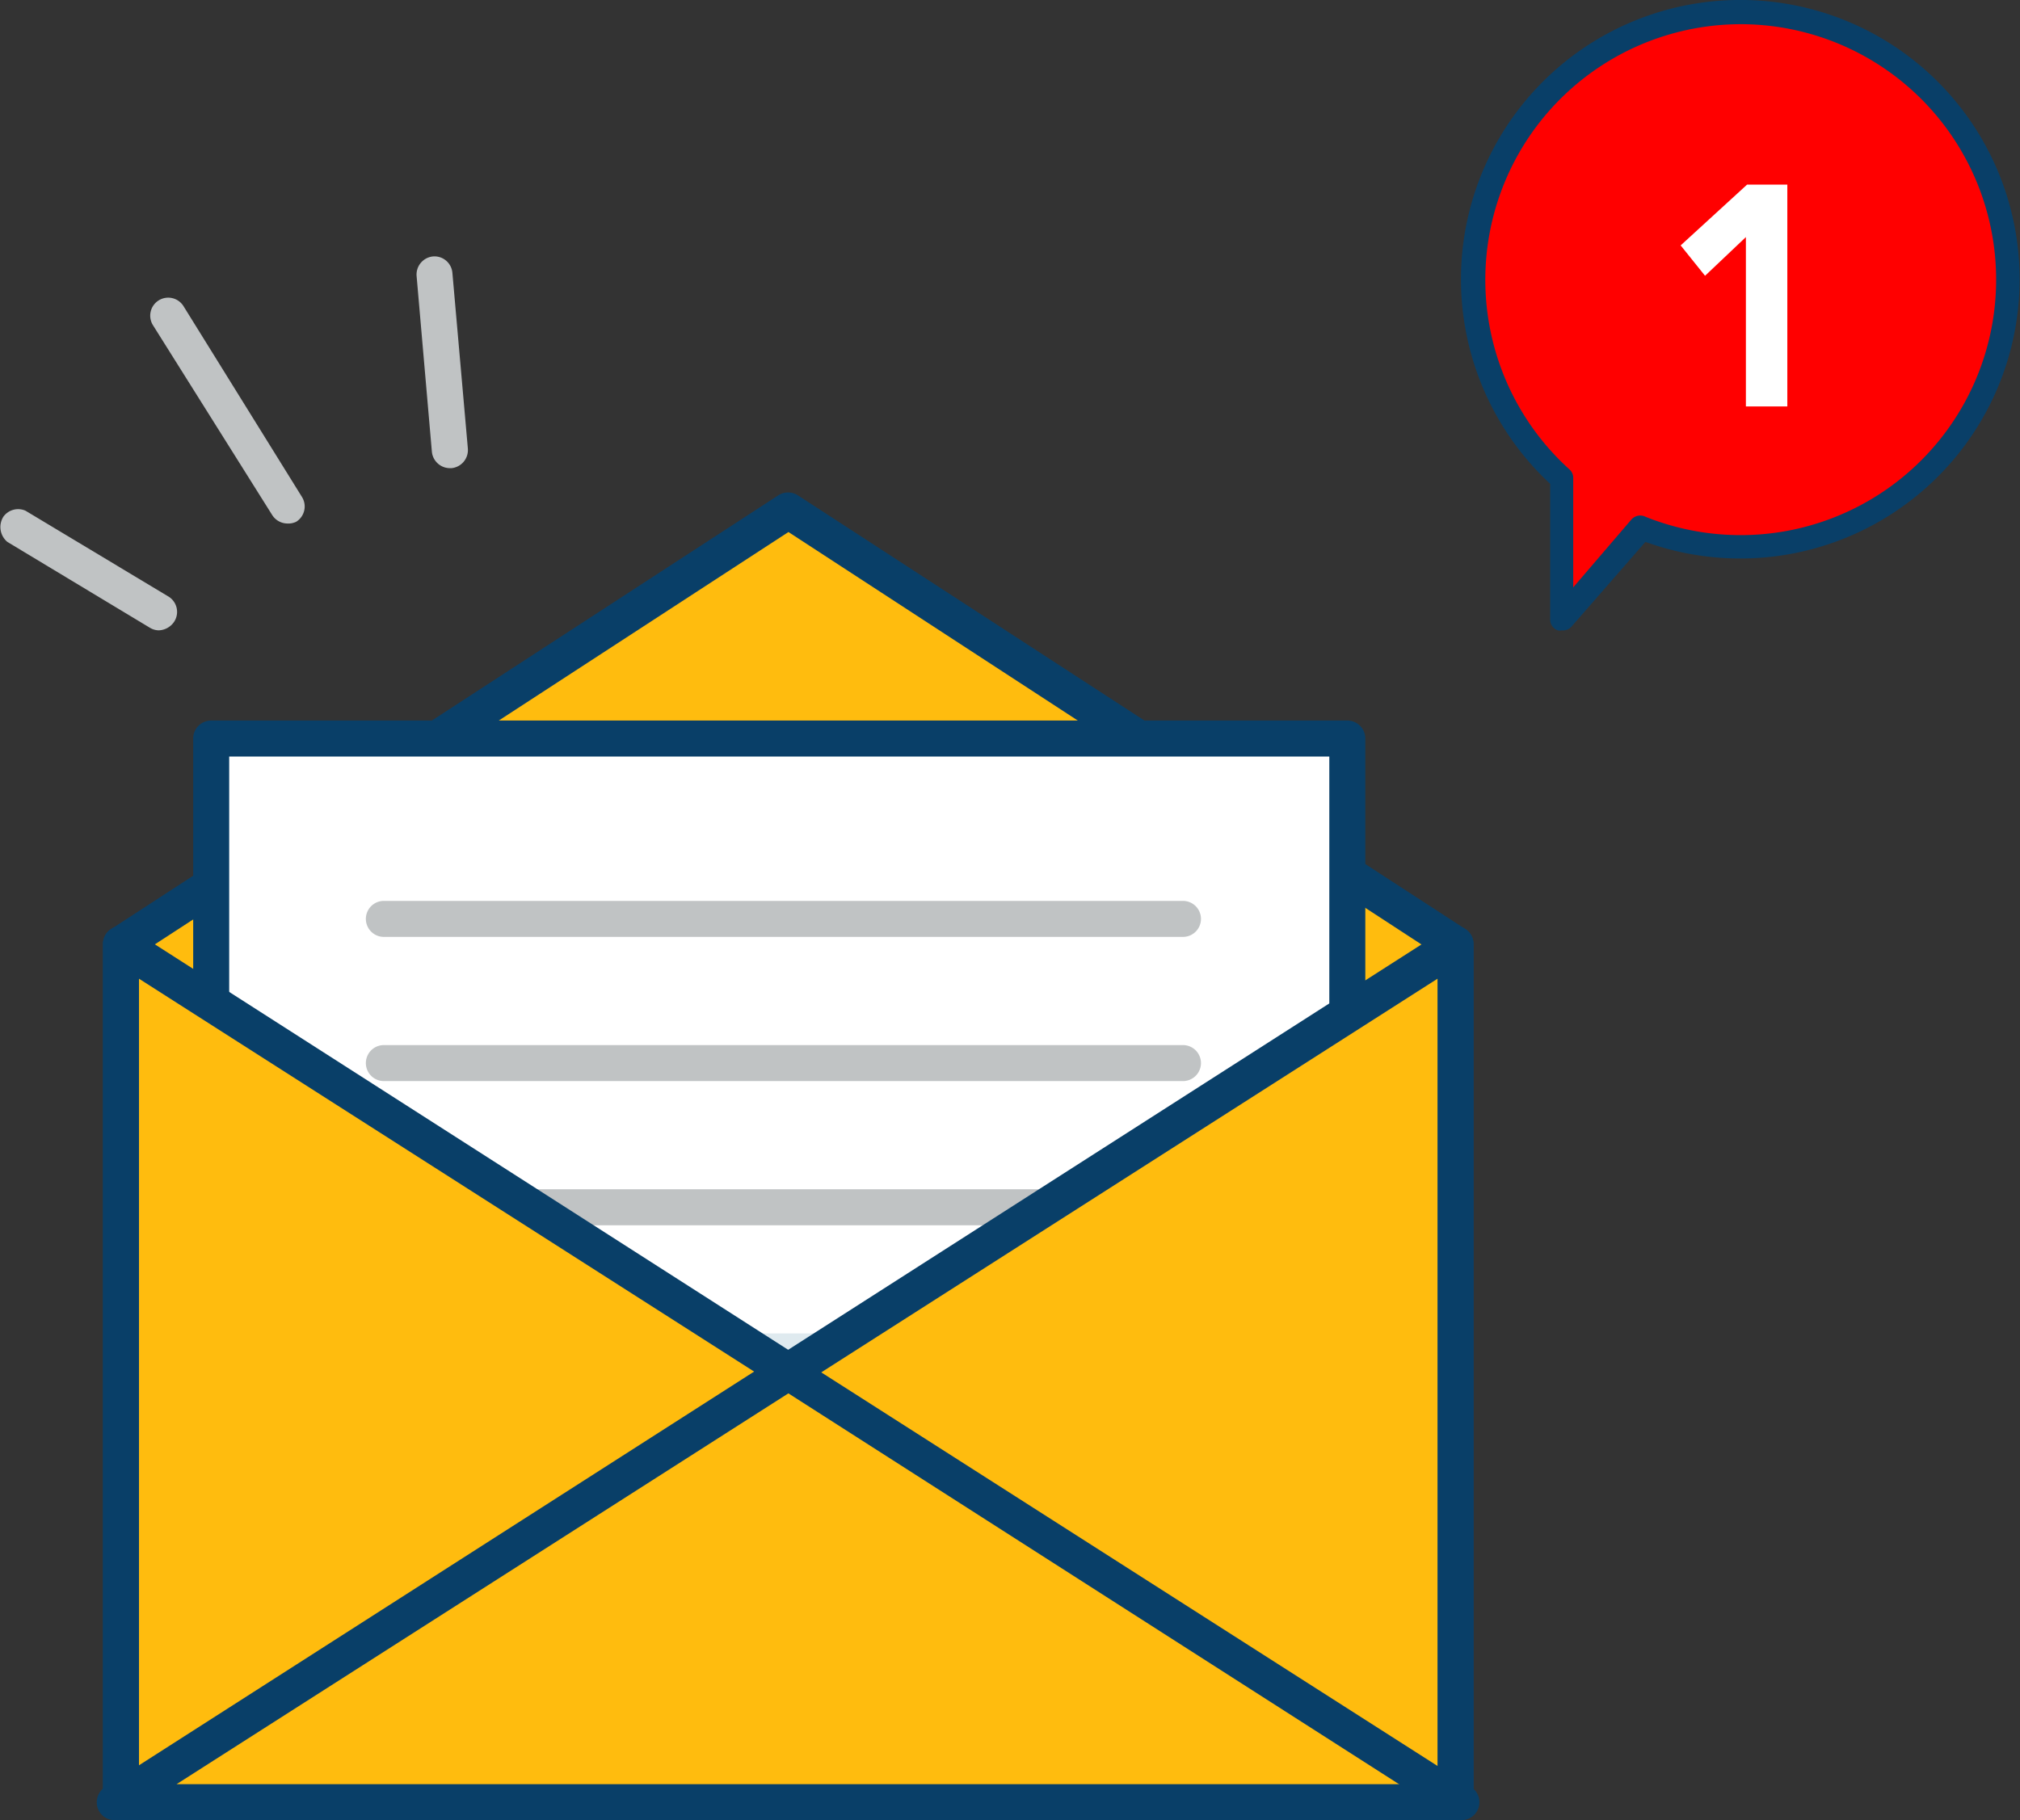 <svg xmlns="http://www.w3.org/2000/svg" viewBox="0 0 104.35 94.05"><rect x="0" y="0" width="104.35" height="94.05" fill="#333333" stroke="none"/><defs><style>.cls-1{fill:#ffbc0e;}.cls-2{fill:#093f68;}.cls-3{fill:#fff;}.cls-4{fill:#c0c3c4;}.cls-5{fill:#dfeaef;}.cls-6{fill:red;}</style></defs><g id="圖層_2" data-name="圖層 2"><g id="圖層_1-2" data-name="圖層 1"><polygon class="cls-1" points="6.25 93.12 75.19 93.12 75.19 48.82 40.72 26.38 6.25 48.82 6.25 93.12"/><path class="cls-2" d="M75.19,94.05H6.25a.93.93,0,0,1-.93-.93V48.82A.91.91,0,0,1,5.75,48L40.21,25.59a.94.94,0,0,1,1,0L75.69,48a.91.91,0,0,1,.43.78v44.3A.93.93,0,0,1,75.19,94.05Zm-68-1.86H74.26V49.34L40.73,27.49,7.18,49.33Z"/><rect class="cls-3" x="10.91" y="38.16" width="58.69" height="52.17"/><path class="cls-2" d="M69.6,91.26H10.91a.93.93,0,0,1-.93-.93V38.16a.93.93,0,0,1,.93-.93H69.6a.93.93,0,0,1,.93.93V90.33A.93.93,0,0,1,69.6,91.26ZM11.84,89.4H68.67V39.09H11.84Z"/><path class="cls-4" d="M61.11,48.41H19.83a.93.93,0,1,1,0-1.86H61.11a.93.93,0,1,1,0,1.86Z"/><path class="cls-4" d="M61.11,55.86H19.83a.93.93,0,1,1,0-1.86H61.11a.93.93,0,1,1,0,1.86Z"/><path class="cls-4" d="M61.11,63.31H19.83a.93.93,0,1,1,0-1.86H61.11a.93.93,0,1,1,0,1.86Z"/><path class="cls-5" d="M61.11,70.77H19.83a.94.94,0,0,1,0-1.87H61.11a.94.94,0,0,1,0,1.87Z"/><polygon class="cls-1" points="75.51 93.12 6.25 93.12 6.25 48.82 75.51 93.12"/><path class="cls-2" d="M75.51,94.05H6.25a.93.93,0,0,1-.93-.93V48.82A.93.93,0,0,1,6.76,48L76,92.34a.93.93,0,0,1-.51,1.71ZM7.18,92.19H72.33L7.18,50.57Z"/><polygon class="cls-1" points="5.93 93.12 75.19 93.12 75.19 48.82 5.93 93.12"/><path class="cls-2" d="M76.12,93.12a.93.93,0,0,1-.93.93H5.93A.92.92,0,0,1,5,93.12a.94.94,0,0,1,.42-.78L74.68,48a.93.93,0,0,1,1.29.28.89.89,0,0,1,.15.5Zm-67-.93H74.26V50.57Z"/><path class="cls-2" d="M75.1,93.82a.9.9,0,0,1-.5-.14L40,71.53A.93.93,0,1,1,41,70L75.61,92.11a.93.93,0,0,1-.51,1.71Z"/><path class="cls-6" d="M90.13.52a13.92,13.92,0,0,0-9.31,24.29v7.33L85,27.38A13.93,13.93,0,1,0,90.13.52Z"/><path class="cls-2" d="M80.68,32.57a.46.46,0,0,1-.21,0,.59.59,0,0,1-.39-.56V25A14.43,14.43,0,1,1,85,28l-3.83,4.39A.58.58,0,0,1,80.68,32.57ZM89.89,1.25a13.21,13.21,0,0,0-8.82,23,.57.57,0,0,1,.2.44v5.66l3-3.5A.61.61,0,0,1,85,26.7a13.2,13.2,0,1,0,4.9-25.45Z"/><path class="cls-3" d="M90.19,12.25l-2.11,2-1.26-1.57,3.43-3.14h2.08V21H90.19Z"/><path class="cls-4" d="M23.24,24.19a.94.94,0,0,1-.93-.85l-.79-9.09a.94.94,0,0,1,.85-1,.93.93,0,0,1,1,.85l.8,9.09a.94.94,0,0,1-.85,1Z"/><path class="cls-4" d="M14.85,27.05a.94.94,0,0,1-.79-.44L7.9,16.8a.93.93,0,0,1,.3-1.28h0a.93.93,0,0,1,1.28.3l6.12,9.86a.93.93,0,0,1-.3,1.28h0A.93.93,0,0,1,14.85,27.05Z"/><path class="cls-4" d="M8.23,32.57a.91.91,0,0,1-.48-.13L.38,28a1,1,0,0,1-.2-1.31.94.94,0,0,1,1.14-.3l7.36,4.42A.93.93,0,0,1,9,32.12a1,1,0,0,1-.81.45Z"/></g></g></svg>